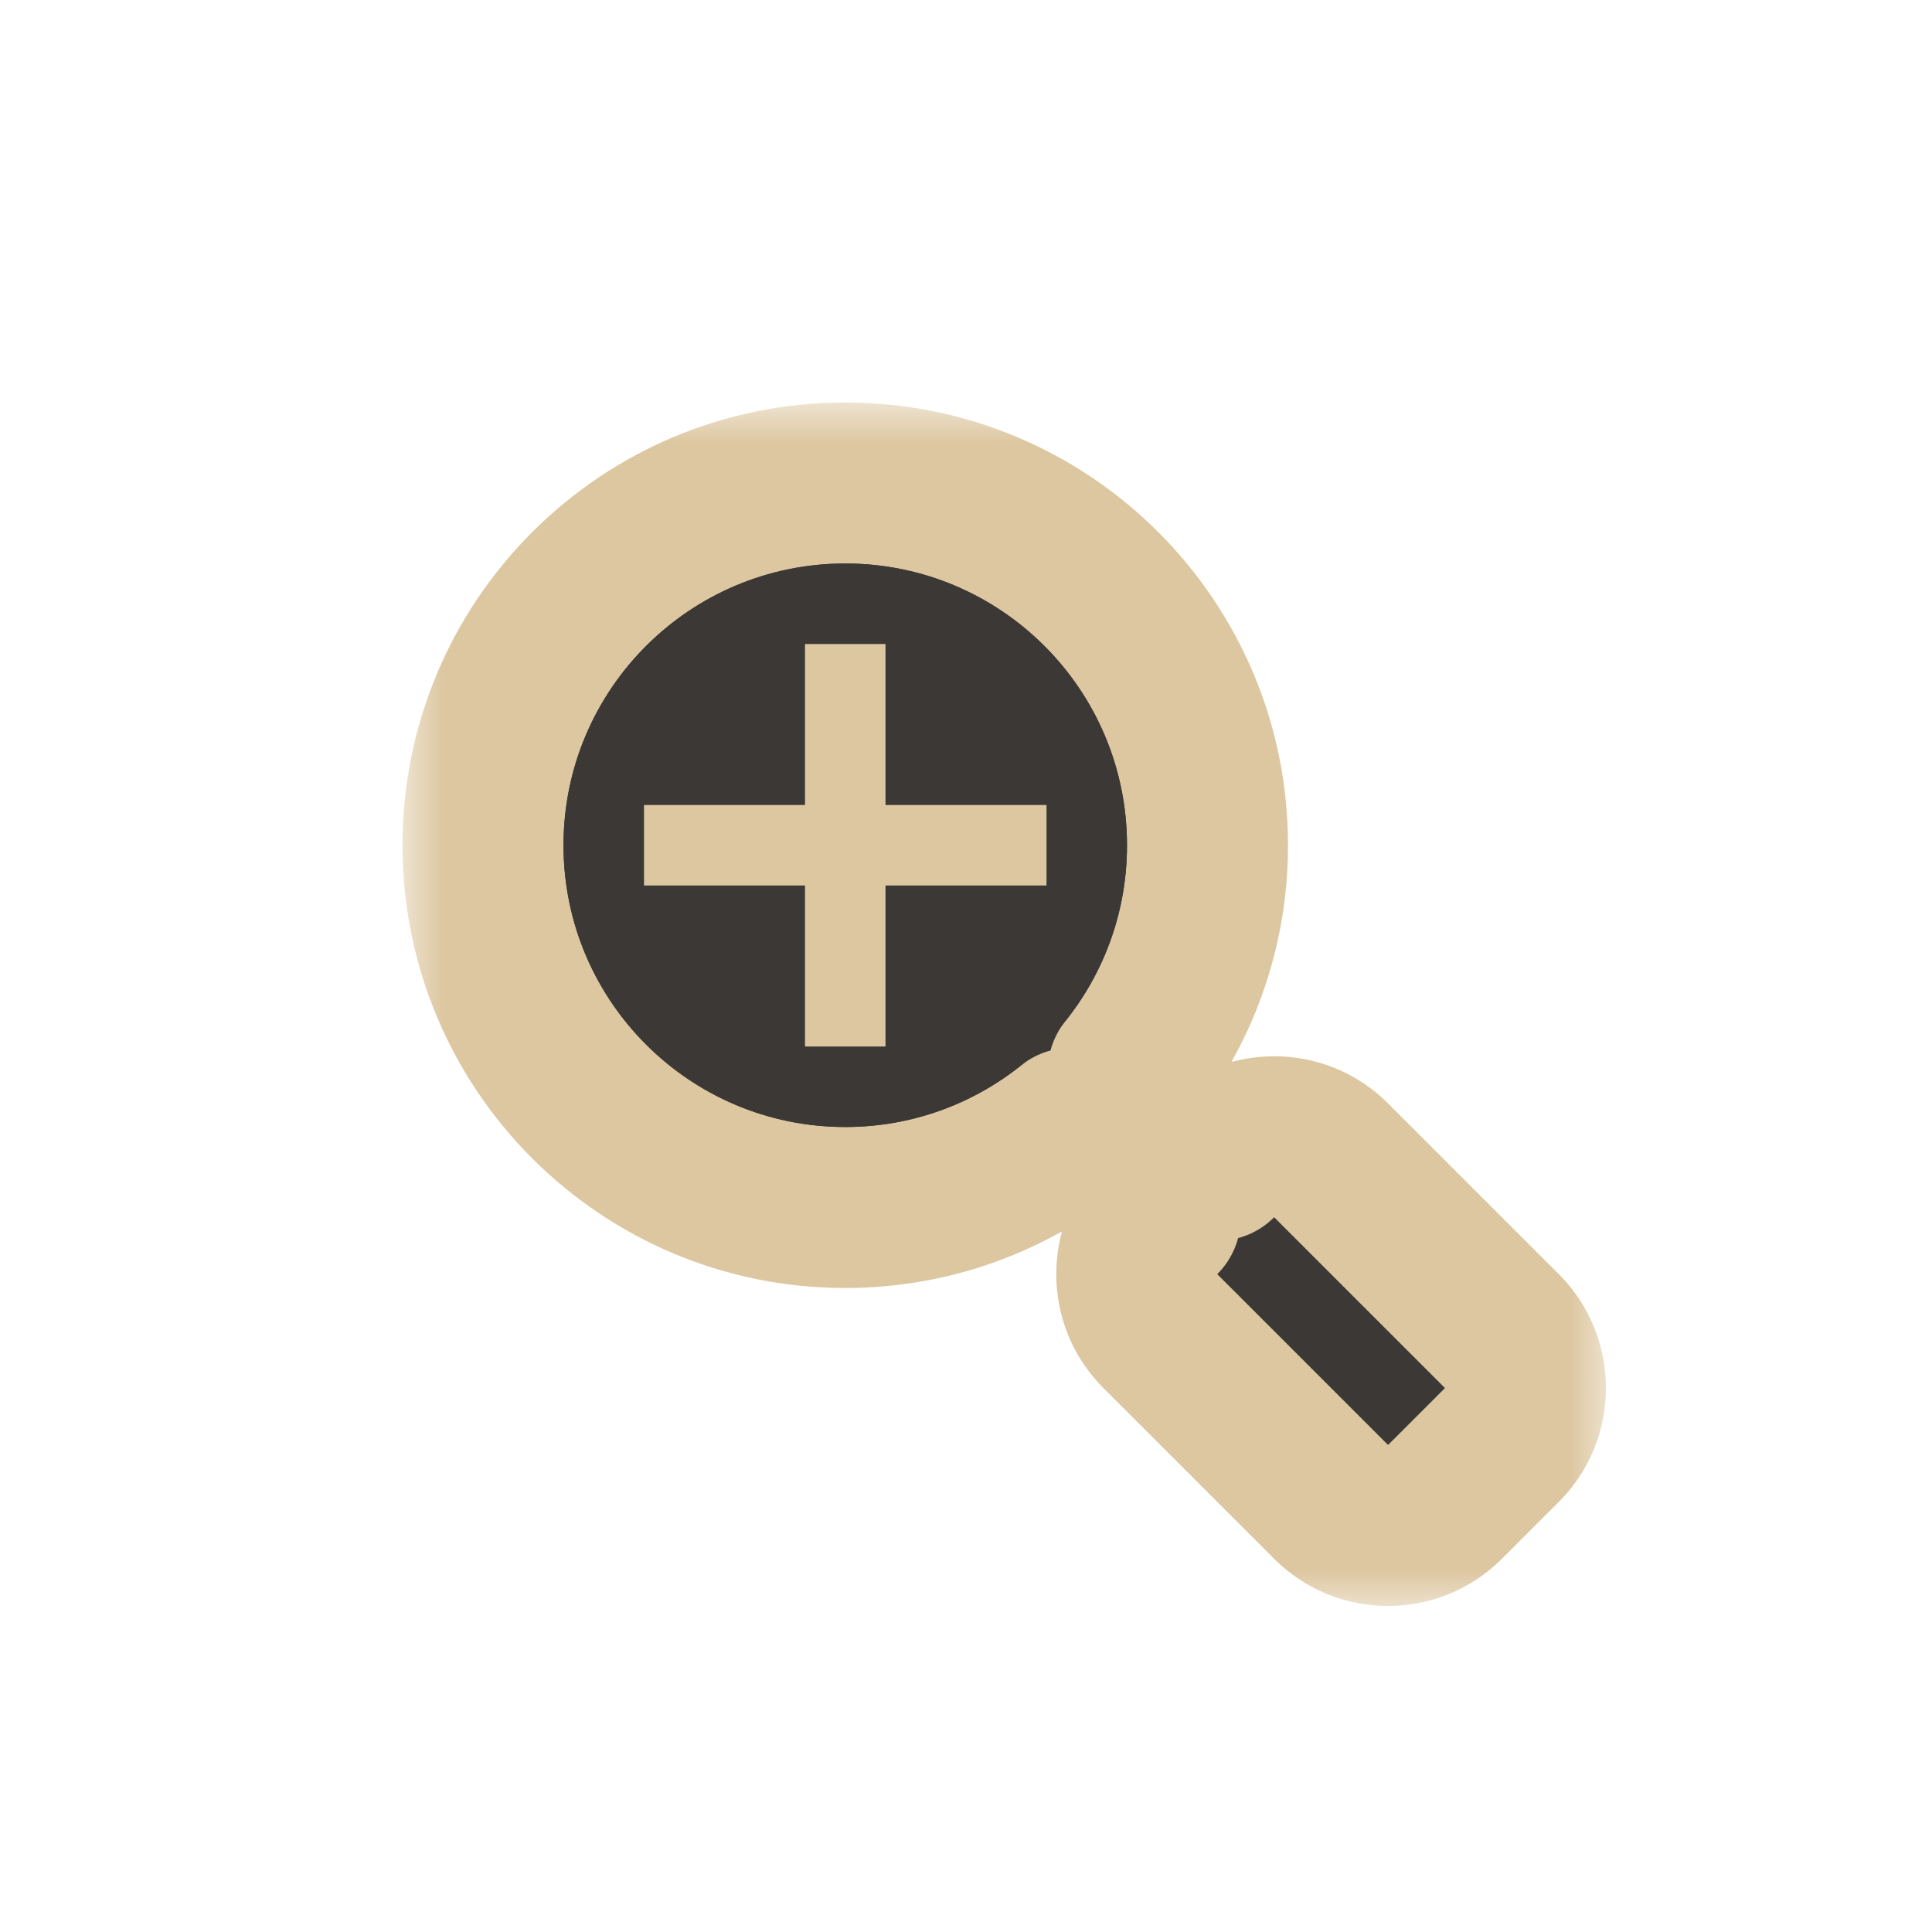 <svg width="24" height="24" viewBox="0 0 24 24" fill="none" xmlns="http://www.w3.org/2000/svg">
<g clip-path="url(#clip0_182_7045)" filter="url(#filter0_d_182_7045)">
<mask id="path-1-outside-1_182_7045" maskUnits="userSpaceOnUse" x="5" y="5" width="15" height="15" fill="black">
<rect fill="white" x="5" y="5" width="15" height="15"/>
<path fill-rule="evenodd" clip-rule="evenodd" d="M13.309 14.016C12.539 14.632 11.562 15 10.5 15C8.015 15 6 12.985 6 10.5C6 8.015 8.015 6 10.5 6C12.985 6 15 8.015 15 10.5C15 11.562 14.632 12.539 14.016 13.309L15.121 14.414C15.512 14.024 16.145 14.024 16.535 14.414L18.657 16.535C19.047 16.926 19.047 17.559 18.657 17.95L17.95 18.657C17.559 19.047 16.926 19.047 16.535 18.657L14.414 16.535C14.024 16.145 14.024 15.512 14.414 15.121L14.414 15.121L13.309 14.016Z"/>
</mask>
<path fill-rule="evenodd" clip-rule="evenodd" d="M13.309 14.016C12.539 14.632 11.562 15 10.5 15C8.015 15 6 12.985 6 10.5C6 8.015 8.015 6 10.5 6C12.985 6 15 8.015 15 10.5C15 11.562 14.632 12.539 14.016 13.309L15.121 14.414C15.512 14.024 16.145 14.024 16.535 14.414L18.657 16.535C19.047 16.926 19.047 17.559 18.657 17.95L17.95 18.657C17.559 19.047 16.926 19.047 16.535 18.657L14.414 16.535C14.024 16.145 14.024 15.512 14.414 15.121L14.414 15.121L13.309 14.016Z" fill="#3C3836"/>
<path d="M13.309 14.016L14.016 13.309C13.656 12.948 13.082 12.917 12.684 13.235L13.309 14.016ZM14.016 13.309L13.235 12.684C12.917 13.082 12.948 13.656 13.309 14.016L14.016 13.309ZM15.121 14.414L14.414 15.121C14.805 15.512 15.438 15.512 15.828 15.121L15.121 14.414ZM14.414 15.121L15.121 15.828C15.512 15.438 15.512 14.805 15.121 14.414L14.414 15.121ZM10.5 16C11.798 16 12.993 15.549 13.934 14.797L12.684 13.235C12.085 13.714 11.327 14 10.5 14V16ZM5 10.5C5 13.538 7.462 16 10.5 16V14C8.567 14 7 12.433 7 10.5H5ZM10.5 5C7.462 5 5 7.462 5 10.5H7C7 8.567 8.567 7 10.5 7V5ZM16 10.5C16 7.462 13.538 5 10.5 5V7C12.433 7 14 8.567 14 10.5H16ZM14.797 13.934C15.549 12.993 16 11.798 16 10.5H14C14 11.327 13.714 12.085 13.235 12.684L14.797 13.934ZM13.309 14.016L14.414 15.121L15.828 13.707L14.723 12.602L13.309 14.016ZM17.243 13.707C16.462 12.926 15.195 12.926 14.414 13.707L15.828 15.121L15.828 15.121L17.243 13.707ZM19.364 15.828L17.243 13.707L15.828 15.121L17.95 17.243L19.364 15.828ZM19.364 18.657C20.145 17.876 20.145 16.61 19.364 15.828L17.95 17.243V17.243L19.364 18.657ZM18.657 19.364L19.364 18.657L17.95 17.243L17.243 17.95L18.657 19.364ZM15.828 19.364C16.609 20.145 17.876 20.145 18.657 19.364L17.243 17.95L15.828 19.364ZM13.707 17.243L15.828 19.364L17.243 17.95L15.121 15.828L13.707 17.243ZM13.707 14.414C12.926 15.195 12.926 16.462 13.707 17.243L15.121 15.828L13.707 14.414ZM13.707 14.414L13.707 14.414L15.121 15.828L15.121 15.828L13.707 14.414ZM15.121 14.414L14.016 13.309L12.602 14.723L13.707 15.828L15.121 14.414Z" fill="#DDC7A1" mask="url(#path-1-outside-1_182_7045)"/>
<circle cx="10.5" cy="10.5" r="3.5" fill="#3C3836"/>
<path d="M11 8H10V10H8V11H10V13H11V11H13V10H11V8Z" fill="#DDC7A1"/>
</g>
<defs>
<filter id="filter0_d_182_7045" x="-2" y="-2" width="28" height="28" filterUnits="userSpaceOnUse" color-interpolation-filters="sRGB">
<feFlood flood-opacity="0" result="BackgroundImageFix"/>
<feColorMatrix in="SourceAlpha" type="matrix" values="0 0 0 0 0 0 0 0 0 0 0 0 0 0 0 0 0 0 127 0" result="hardAlpha"/>
<feOffset/>
<feGaussianBlur stdDeviation="1"/>
<feColorMatrix type="matrix" values="0 0 0 0 0 0 0 0 0 0 0 0 0 0 0 0 0 0 0.2 0"/>
<feBlend mode="normal" in2="BackgroundImageFix" result="effect1_dropShadow_182_7045"/>
<feBlend mode="normal" in="SourceGraphic" in2="effect1_dropShadow_182_7045" result="shape"/>
</filter>
<clipPath id="clip0_182_7045">
<rect width="24" height="24" fill="white"/>
</clipPath>
</defs>
</svg>
